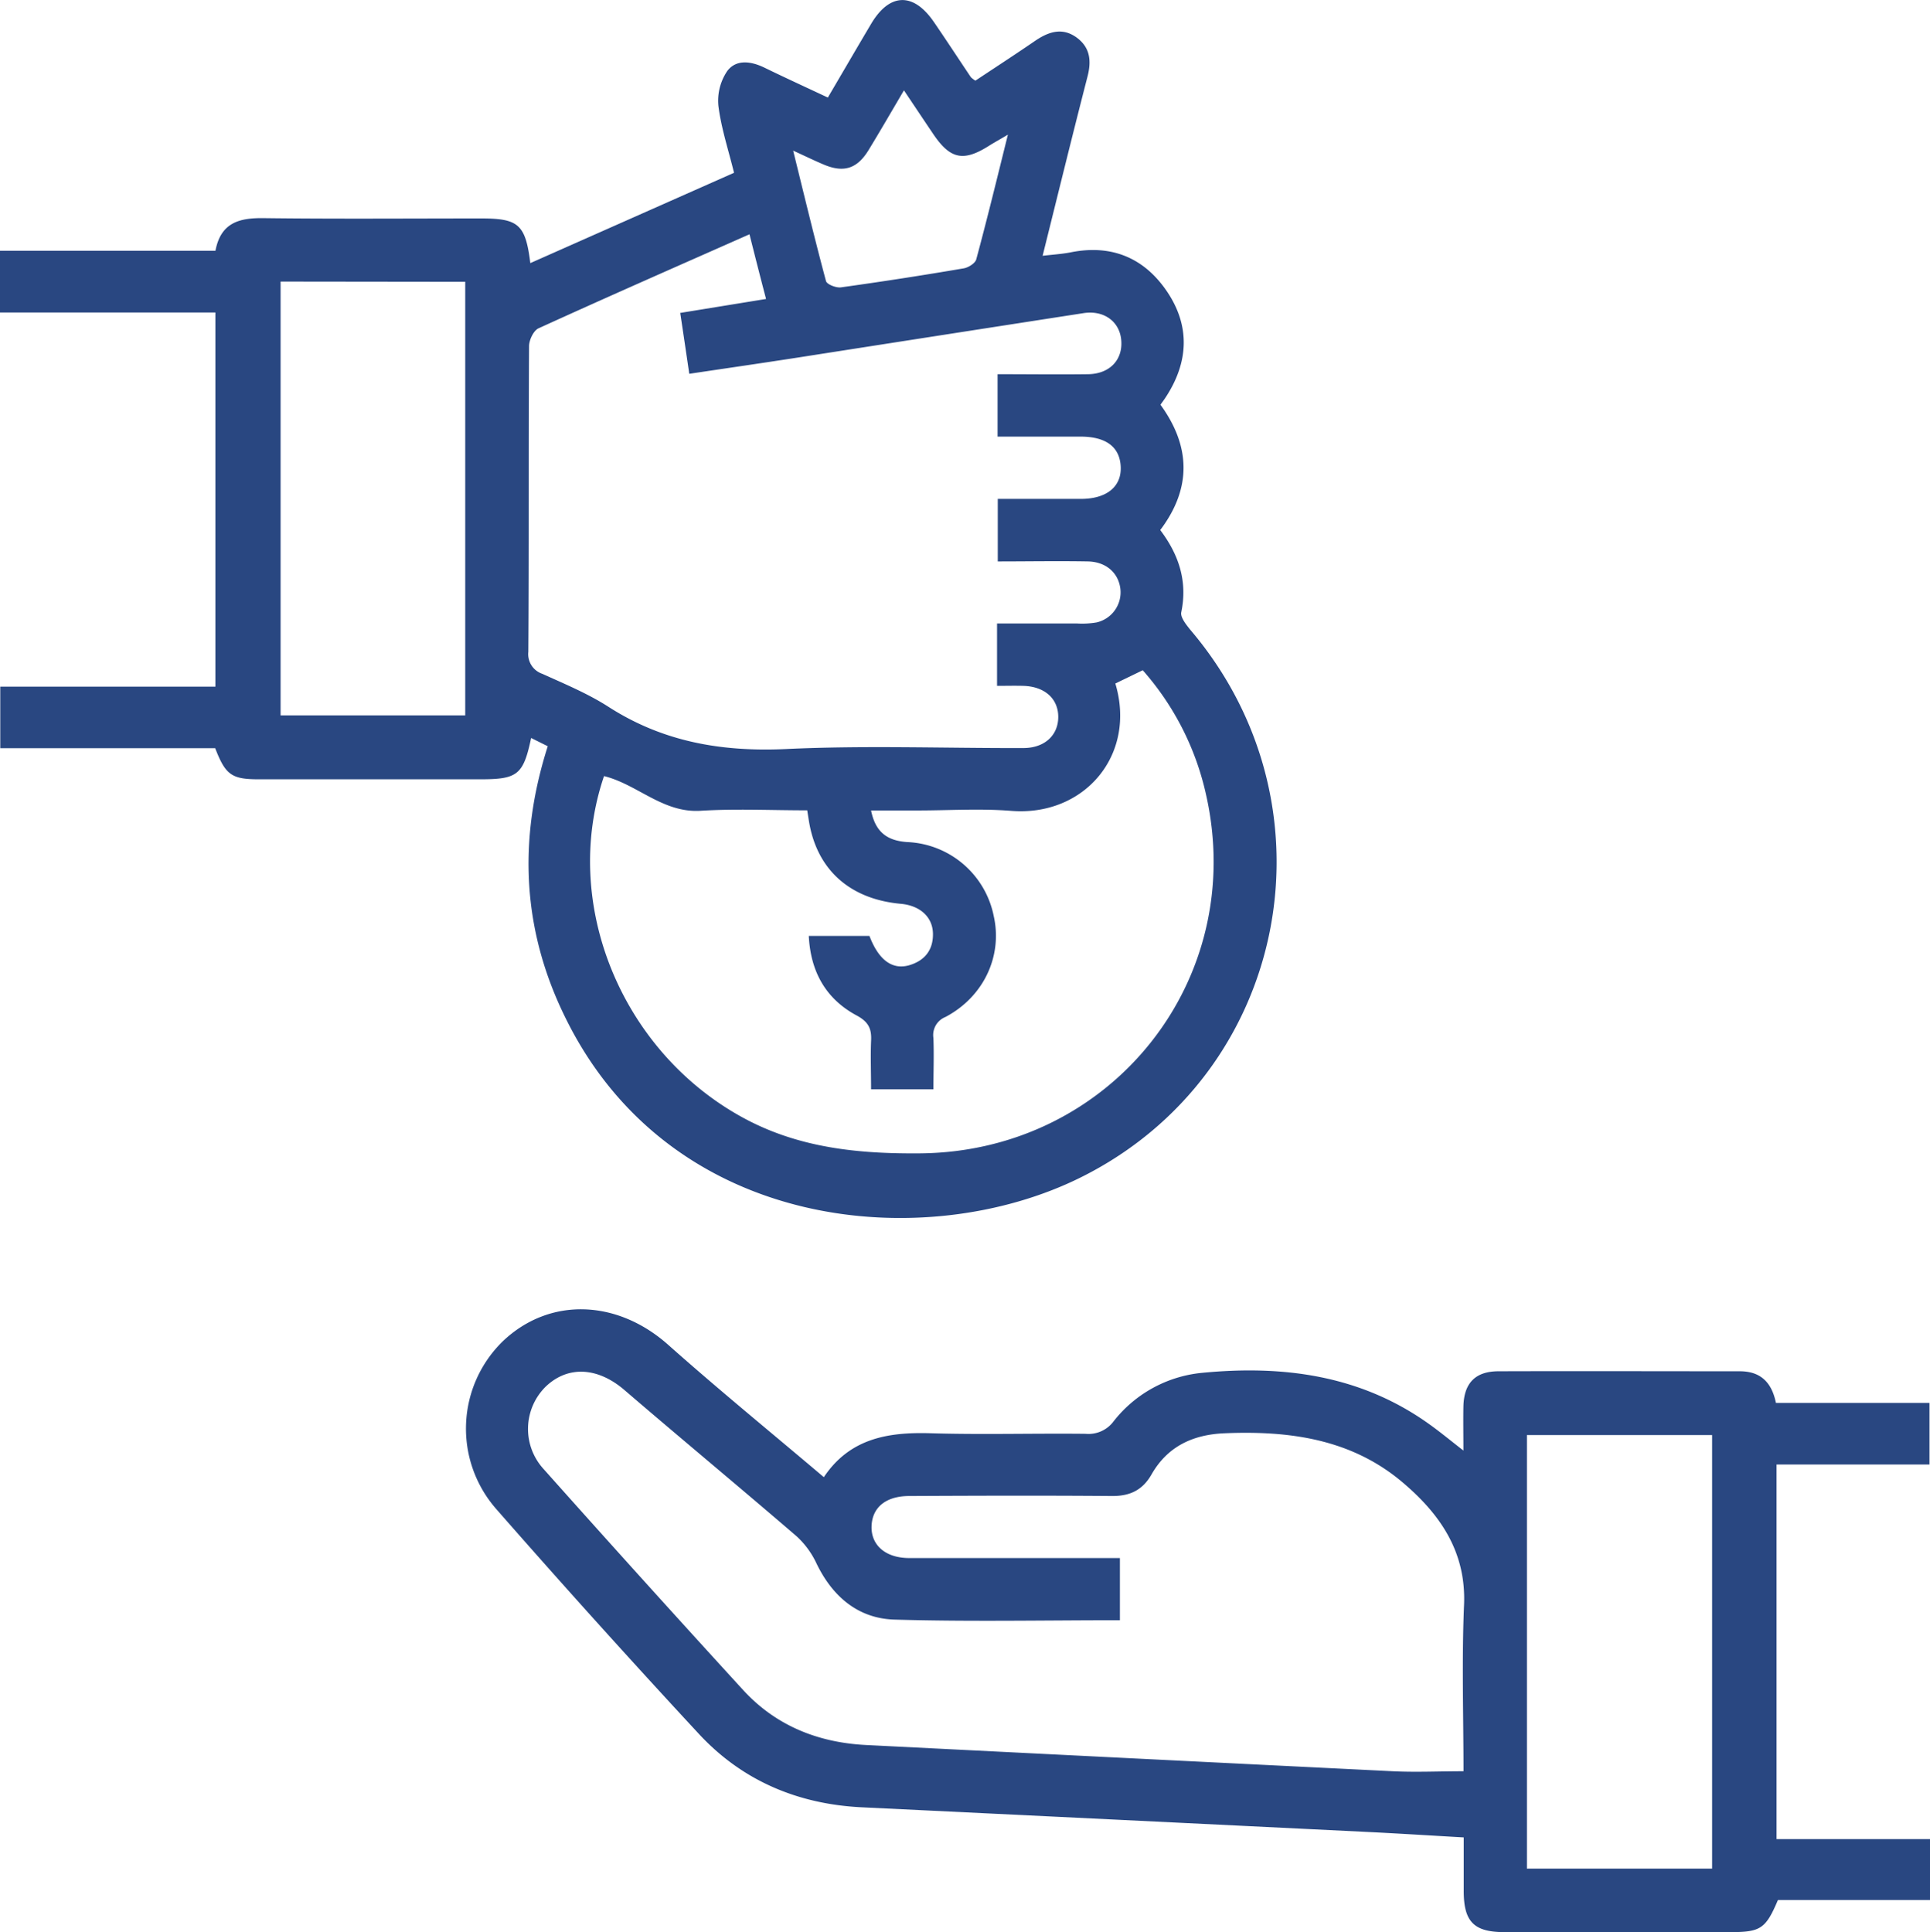 <svg xmlns="http://www.w3.org/2000/svg" viewBox="0 0 427.29 427.84"><g id="Layer_2" data-name="Layer 2"><g id="Layer_1-2" data-name="Layer 1"><path d="M121.27,165.24l-3.68-1.83c-1.72,8.14-3,9.15-11.19,9.15H57.25c-6,0-7.33-1-9.61-6.89H.06V152.05H47.69V69.2H0V55.53H47.7c1.17-6.24,5.28-7.29,10.6-7.23,16.09.2,32.19.07,48.28.07,8.22,0,9.77,1.35,10.83,9.89l45.1-20c-1.25-5.09-2.84-9.88-3.46-14.79A11.74,11.74,0,0,1,161,15.74c2-2.68,5.31-2.19,8.28-.74,4.52,2.2,9.08,4.29,14,6.6,3.22-5.48,6.38-10.92,9.59-16.33,4.1-6.9,9.4-7,13.93-.34,2.74,4,5.43,8.12,8.15,12.17a5.61,5.61,0,0,0,1,.76c4.39-2.92,8.93-5.87,13.39-8.93,3-2,6-2.89,9.14-.53,2.89,2.19,3.17,5.12,2.3,8.51-3.35,13-6.56,26.12-9.95,39.73,2.37-.28,4.33-.39,6.24-.77,9.06-1.81,16.29,1.25,21.32,8.71,5.17,7.67,4.75,15.68-.33,23.42-.31.48-.66.94-1.14,1.62,6.63,9.11,7,18.41-.05,27.75,4.12,5.45,6.08,11.34,4.66,18.2-.24,1.11,1.1,2.77,2,3.89,33.31,39.13,21.7,98.39-24.25,121.25-34.17,17-90.55,12.32-114-35.15C115.68,206.24,114.58,186.19,121.27,165.24ZM165.93,51.88c-15.81,7-31.31,13.8-46.7,20.82-1.1.5-2.09,2.58-2.1,3.94-.13,22.56,0,45.12-.16,67.68a4.61,4.61,0,0,0,3.11,4.89c5,2.27,10.07,4.37,14.63,7.3,12.06,7.75,25,10,39.26,9.35,17.5-.83,35.06-.17,52.59-.22,4.72,0,7.73-2.84,7.73-6.89s-3-6.74-7.74-6.88c-1.94-.05-3.88,0-5.81,0V138.06c6.07,0,11.92,0,17.78,0a19,19,0,0,0,4.28-.24,6.84,6.84,0,0,0,5.25-7.4c-.41-3.54-3.14-6-7.15-6.1-6.7-.12-13.4,0-20,0V110.47c6.35,0,12.38,0,18.41,0,5.67,0,9-2.69,8.81-7.1s-3.26-6.66-8.79-6.69c-6.14,0-12.27,0-18.47,0V82.86c6.87,0,13.47.09,20.06,0,4.82-.08,7.73-3.24,7.31-7.61-.39-4.1-3.87-6.61-8.36-5.91q-31.71,4.91-63.4,9.86c-7.88,1.22-15.76,2.36-23.87,3.57-.7-4.78-1.34-9.09-2-13.48l19-3.09C168.29,61.22,167.14,56.68,165.93,51.88Zm81,99.47c4.76,15.89-6.92,29.49-23.05,28.2-6.86-.55-13.79-.09-20.69-.09H192.85c1,5,3.77,6.7,8,7A20.4,20.4,0,0,1,220,202.81c2,8.83-2.17,17.88-10.68,22.38a4.31,4.31,0,0,0-2.67,4.65c.15,3.82,0,7.64,0,11.37h-13.8c0-3.79-.14-7.24,0-10.68.15-2.68-.52-4.23-3.17-5.66-6.8-3.64-10.22-9.65-10.62-17.63h13.43c2,5.27,5,7.57,8.78,6.5,3.42-1,5.34-3.34,5.28-7s-2.83-6.22-7.12-6.61c-11-1-18.17-7.21-20.17-17.38-.21-1.06-.35-2.13-.55-3.32-8.09,0-15.87-.38-23.59.1-8.35.53-14-5.85-21.39-7.68-9.61,28.22,3.86,61,30.8,75.66,12.29,6.69,25.49,8,39.2,7.88C246,255,276.32,217,267,175.91a61.73,61.73,0,0,0-14-27.5Zm-184.81-89v96.05H103v-96Zm113.48-29c2.5,10.12,4.76,19.54,7.27,28.89.2.74,2.25,1.54,3.31,1.39q13.62-1.89,27.19-4.21c1-.17,2.54-1.11,2.77-2,2.41-8.93,4.6-17.93,7-27.6-1.79,1.06-2.9,1.67-4,2.35-5.79,3.71-8.72,3.14-12.52-2.48-2.08-3.08-4.14-6.17-6.49-9.68-2.78,4.71-5.25,9-7.87,13.29-2.52,4.08-5.48,5-9.87,3.15C180.41,35.62,178.39,34.63,175.63,33.37Z" style="fill:#294781"/><path d="M393.32,407.24h34v13.49H393.62c-2.71,6.37-3.83,7.1-10.56,7.1h-50c-6.74,0-9-2.31-9-9.08,0-3.85,0-7.7,0-11.89-7.22-.41-14.08-.85-20.95-1.19q-56.17-2.76-112.36-5.48c-14.09-.7-26.39-5.87-36-16.23q-22.86-24.66-45-49.95a27,27,0,0,1,1.64-37.08c10.33-9.77,25.25-9.19,36.53.84s22.74,19.38,34.47,29.32c5.71-8.54,14.1-10,23.49-9.73,11.48.35,23,0,34.48.13a6.92,6.92,0,0,0,6.19-2.77A28.28,28.28,0,0,1,266,304c18.18-1.79,35.57.51,50.85,11.66,2.19,1.59,4.28,3.31,7.14,5.54,0-3.68-.06-6.75,0-9.81.13-5.12,2.63-7.73,7.73-7.75,17.82-.06,35.64,0,53.46,0,4.65,0,7.08,2.51,8,7h34v13.65H393.32ZM247.94,358.77c-16.89,0-33.41.34-49.89-.14-8.06-.24-13.74-5.09-17.28-12.43a19.08,19.08,0,0,0-4.44-6.05c-12.63-10.87-25.46-21.51-38.1-32.37-5.83-5-12.39-5.48-17.35-.8a13.16,13.16,0,0,0-.52,18.32q21.93,24.61,44.19,48.95c7.23,7.87,16.56,11.61,27.2,12.15q58.31,2.93,116.64,5.81c5.09.25,10.21,0,15.62,0,0-12.19-.4-24.54.12-36.85.5-11.88-5.46-20.26-13.74-27.23-11.32-9.52-25-11.37-39.33-10.76-7,.3-12.56,2.93-16.08,9.05-2,3.55-4.82,4.88-8.83,4.84-14.94-.12-29.88-.07-44.82,0-5.19,0-8.23,2.51-8.37,6.68S196,345,201.34,345c13.94,0,27.88,0,41.81,0h4.79Zm131.11-41h-41v96h41Z" style="fill:#294781"/></g></g></svg>